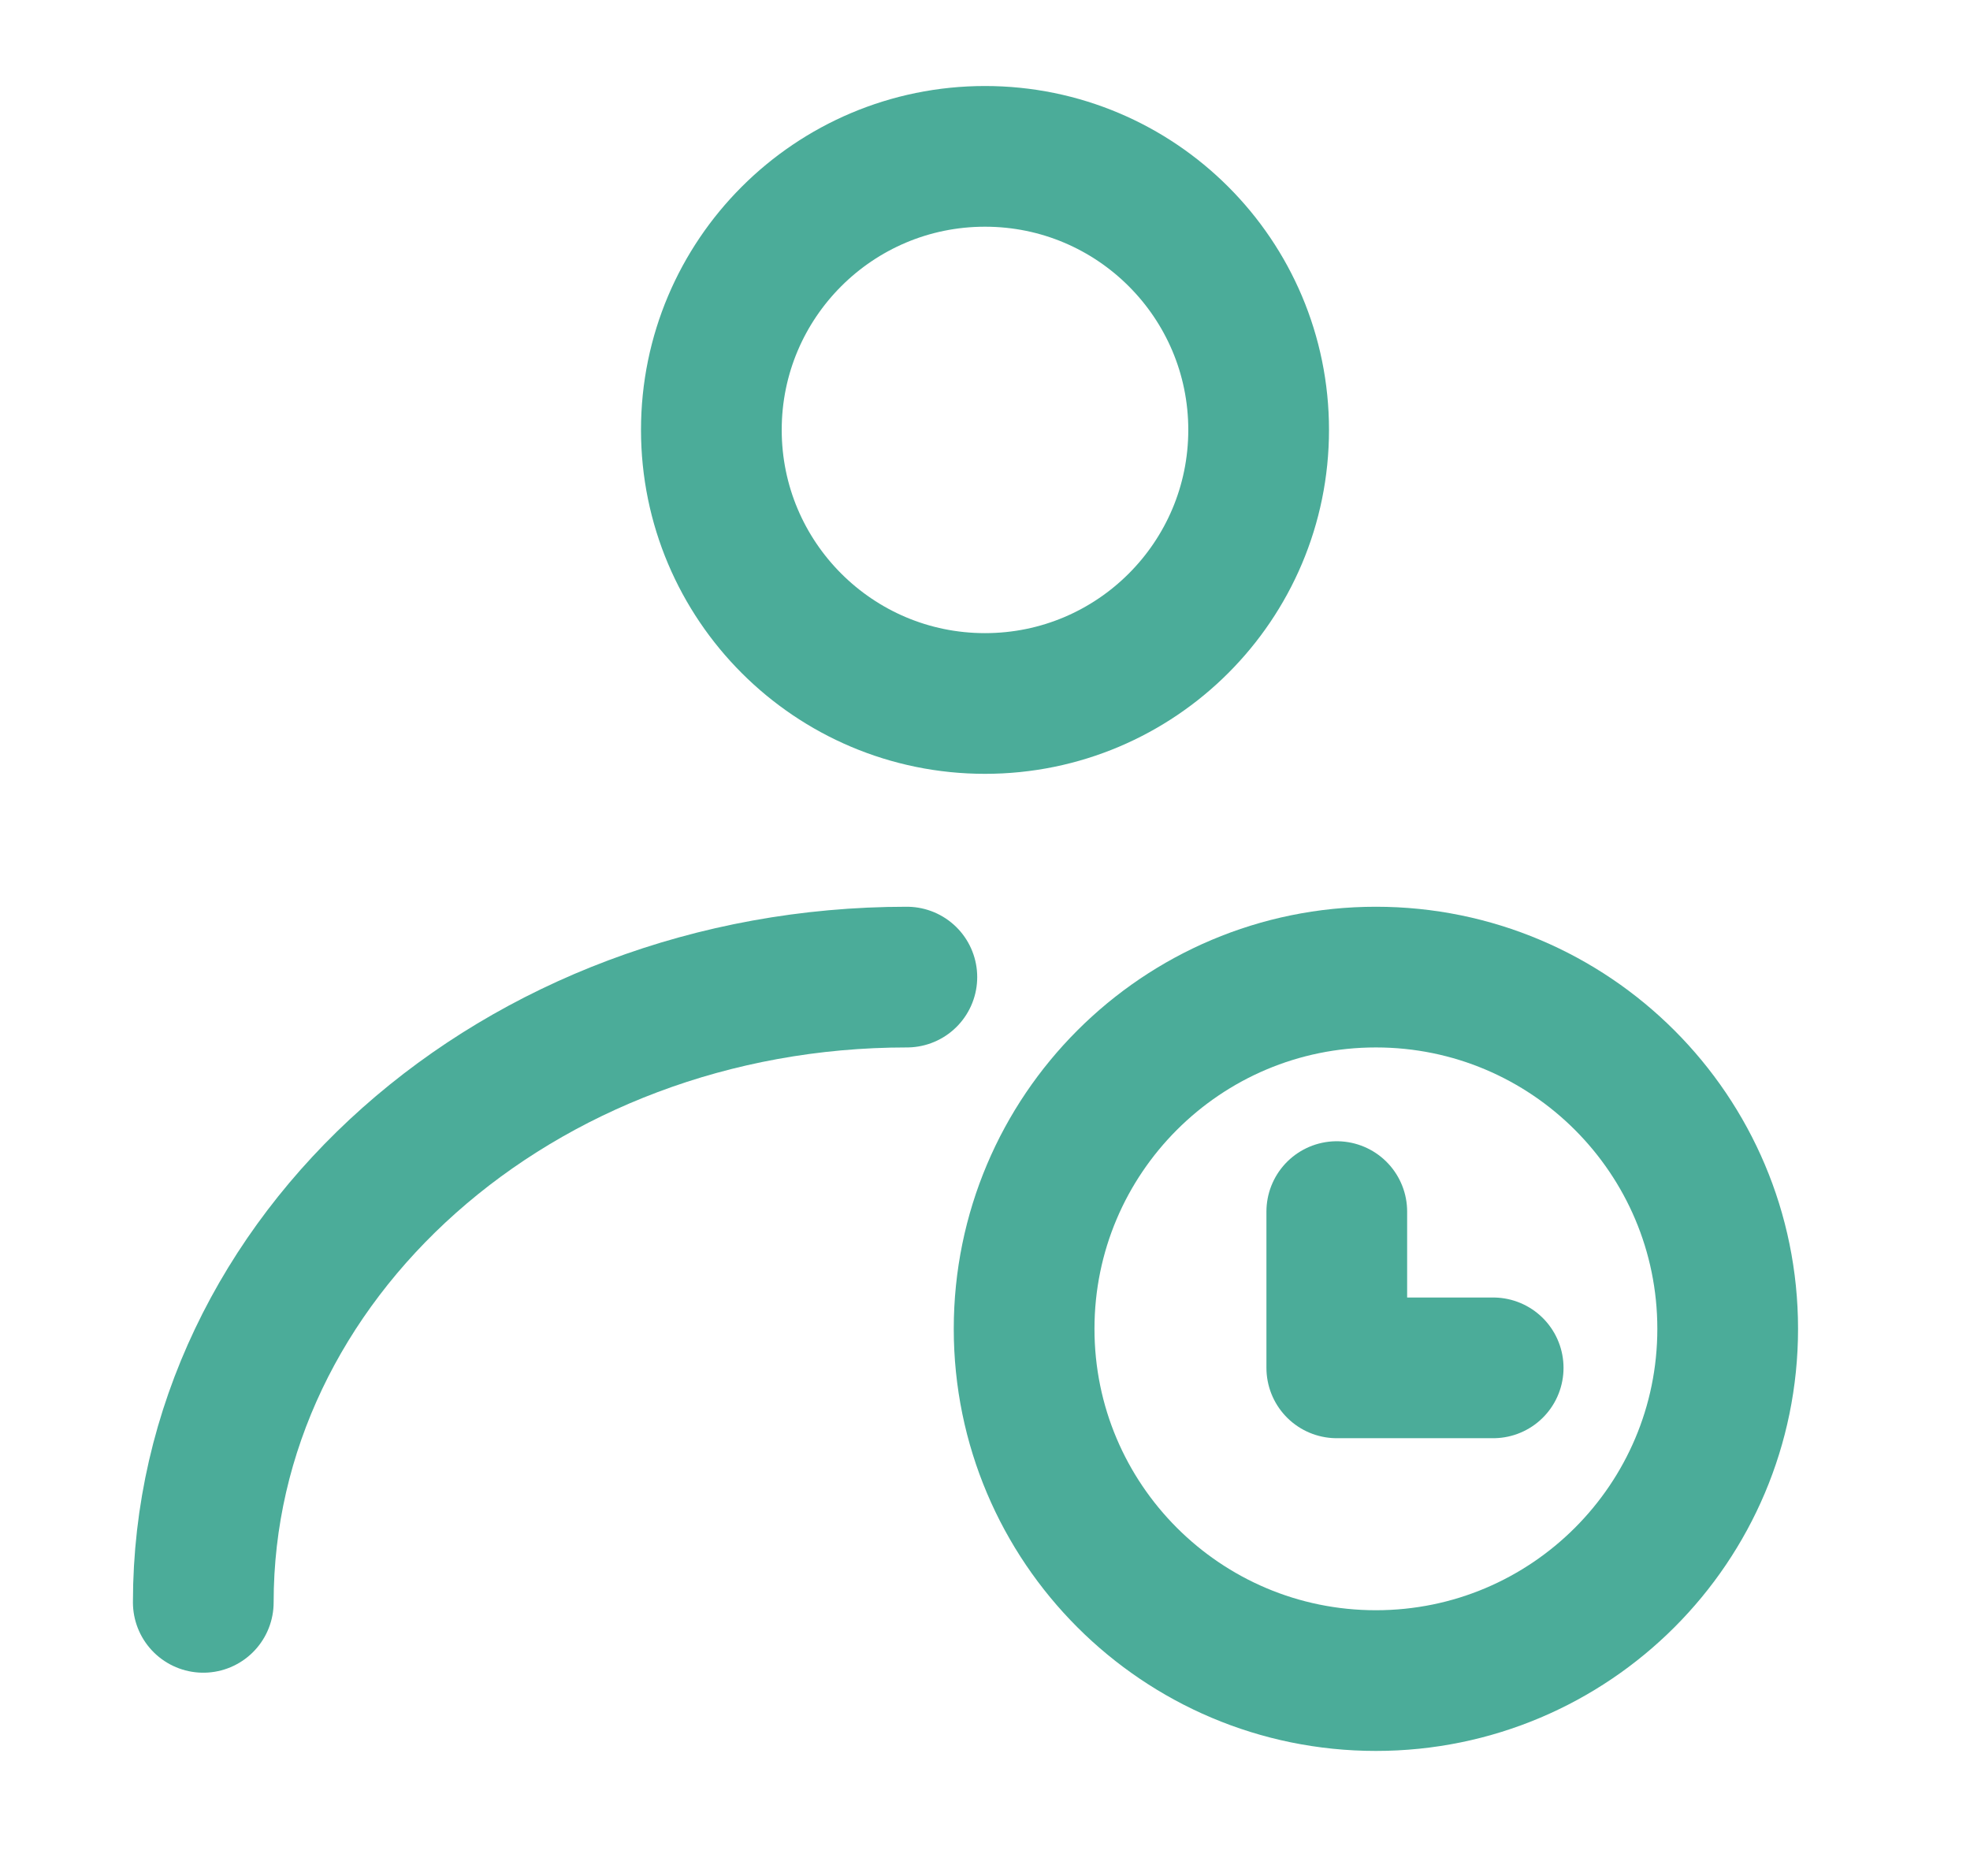 <svg width="21" height="20" viewBox="0 0 21 20" fill="none" xmlns="http://www.w3.org/2000/svg">
<path d="M10.5 7.5C12.111 7.5 13.417 6.194 13.417 4.583C13.417 2.973 12.111 1.667 10.5 1.667C8.889 1.667 7.583 2.973 7.583 4.583C7.583 6.194 8.889 7.5 10.5 7.5Z" stroke="#4BAC99" stroke-width="1.5" stroke-linecap="round" stroke-linejoin="round"/>
<path d="M2.167 17.083C2.167 13.401 5.525 10.417 9.667 10.417" stroke="#4BAC99" stroke-width="1.5" stroke-linecap="round" stroke-linejoin="round"/>
<path d="M14.667 17.917C16.738 17.917 18.417 16.238 18.417 14.167C18.417 12.096 16.738 10.417 14.667 10.417C12.596 10.417 10.917 12.096 10.917 14.167C10.917 16.238 12.596 17.917 14.667 17.917Z" stroke="#4BAC99" stroke-width="1.5"/>
<path d="M14.25 12.917V14.583H15.917" stroke="#4BAC99" stroke-width="1.5" stroke-linecap="round" stroke-linejoin="round"/>
</svg>
